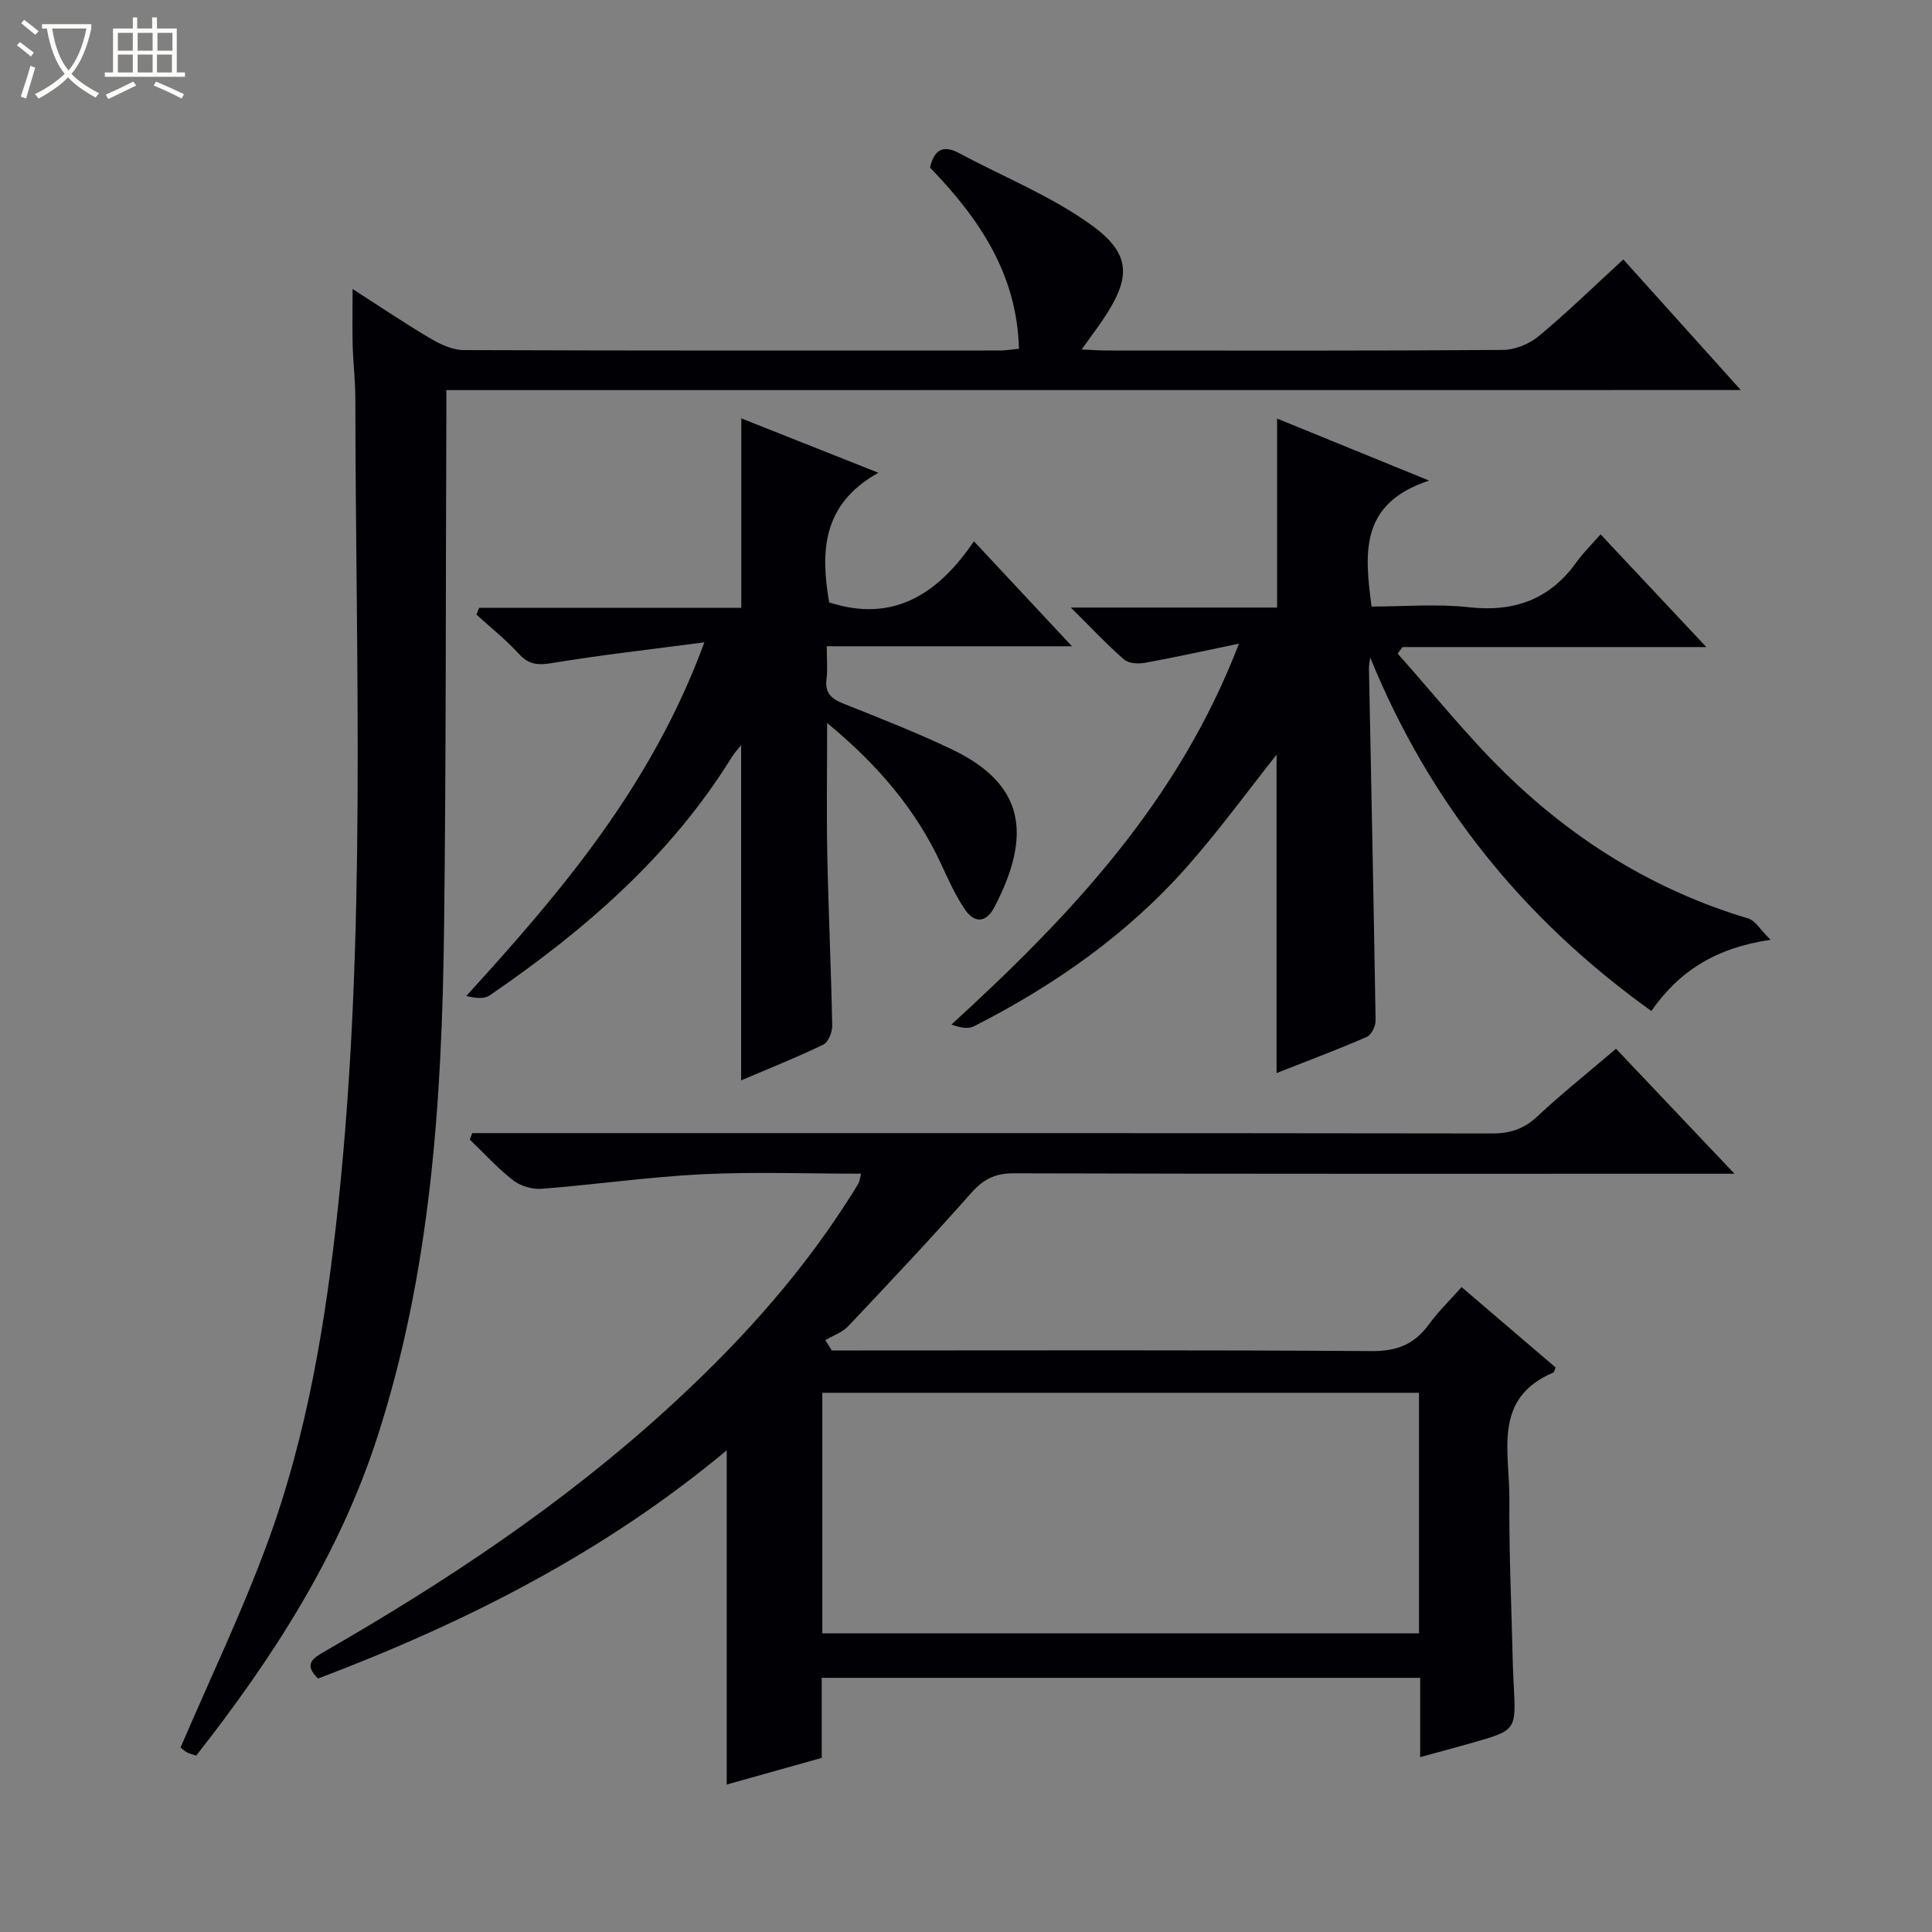 <svg enable-background="new 0 0 400 400" viewBox="0 0 400 400" xmlns="http://www.w3.org/2000/svg"><rect x="0" y="0" width="400" height="400" fill="#808080" stroke="none"/><path d="m6.4 11.7c-1-.8-1.9-1.6-2.9-2.3l.6-.7c.9.7 1.9 1.4 2.9 2.2zm-2.1 8.3c.7-2.1 1.4-4.2 2-6.4.2.1.6.3 1 .4-.7 2.3-1.3 4.4-1.9 6.4zm3-12.8c-1.1-.9-2.1-1.7-2.9-2.4l.6-.7c1 .8 2 1.5 3 2.4zm1.4-1.3v-.9h10.2v.9c-.9 4.2-2.3 7.3-4.1 9.4 1.3 1.4 3.2 2.7 5.7 4-.2.2-.4.5-.7.9-2.5-1.4-4.4-2.7-5.7-4.2-1.4 1.5-3.5 3-6.1 4.4 0 0 0 0-.1-.1-.3-.4-.5-.7-.7-.8 2.7-1.3 4.7-2.8 6.2-4.2-1.8-2.2-3-5.3-3.7-9.4zm9.2 0h-7.1c.6 3.8 1.7 6.7 3.4 8.7 1.7-2.1 2.9-4.8 3.7-8.7z" fill="#fcfbfa"/><path d="m31.6 3.6h.9v2.3h4.1v9.1h1.7v.9h-16.6v-.9h1.7v-9.1h4.1v-2.3h.9v2.3h3.1v-2.3zm-4 13.3.6.8c-1.9.9-3.8 1.9-5.8 2.8-.2-.3-.3-.6-.5-.9 2-.9 3.9-1.8 5.7-2.7zm-3.2-10.1v3.7h3.1v-3.7zm0 4.5v3.7h3.1v-3.7zm4.1-4.5v3.7h3.1v-3.7zm0 4.5v3.7h3.1v-3.7zm9.1 9.1c-2.1-1.1-4.1-2-5.8-2.7l.5-.8c2.2.9 4.1 1.8 5.8 2.6zm-1.9-13.6h-3.1v3.7h3.1zm-3.2 4.5v3.7h3.1v-3.7z" fill="#fcfbfa"/><g fill="#010105"><path d="m302.61 266.48c6.66 5.69 13.08 11.19 19.46 16.64-.22.52-.27.96-.47 1.05-12.65 5.35-9.02 16.5-9.1 26.12-.09 10.98.42 21.96.68 32.94.04 1.83.11 3.66.21 5.49.52 9.49.52 9.5-8.43 12.07-3.5 1-7.02 1.93-10.93 3 0-5.51 0-10.77 0-16.41-41.39 0-82.43 0-123.9 0v16.57c-6.68 1.88-13.04 3.66-19.67 5.52 0-23.18 0-45.84 0-69.2-25.37 21.19-54.14 35.71-84.6 47.25-3.13-3.01-1.04-4.23 1.55-5.72 25.01-14.39 48.95-30.31 70.37-49.77 14.22-12.92 27.16-26.99 37.58-43.22.81-1.26 1.63-2.52 2.38-3.81.23-.4.26-.92.53-2-11.14 0-22.07-.42-32.95.12-11.08.55-22.1 2.15-33.18 3.01-1.94.15-4.37-.57-5.9-1.76-3.23-2.51-6-5.59-8.97-8.43.17-.45.34-.89.5-1.34h5.68c68.49 0 136.99-.03 205.48.07 3.75.01 6.59-.94 9.36-3.53 5.1-4.76 10.57-9.13 16.29-14 7.88 8.31 15.71 16.57 24.53 25.87-2.87 0-4.58 0-6.28 0-47.66 0-95.32.05-142.99-.09-3.9-.01-6.31 1.29-8.84 4.15-8.26 9.36-16.83 18.45-25.4 27.52-1.22 1.29-3.14 1.93-4.73 2.87.45.71.89 1.43 1.34 2.14h5.73c35.33 0 70.66-.12 105.99.13 5.21.04 8.86-1.35 11.86-5.47 1.94-2.67 4.35-5 6.82-7.78zm-8.82 21.88c-41.46 0-82.5 0-123.54 0v49.81h123.54c0-16.72 0-33.03 0-49.81z"/><path d="m92.41 80.77c0 2.2.01 3.82 0 5.43-.14 35.33-.04 70.66-.47 105.98-.44 35.61-2.72 71.03-13.8 105.3-7.96 24.6-21.69 45.83-37.53 66.02-.88-.32-1.54-.46-2.07-.79-.67-.41-1.23-.99-1.15-.93 6.15-14.33 12.69-27.98 17.9-42.11 8.37-22.69 12.23-46.44 14.76-70.45 5.86-55.48 3.58-111.11 3.52-166.71 0-3.65-.45-7.3-.55-10.95s-.02-7.3-.02-11.72c5.67 3.63 10.83 7.12 16.2 10.29 2.05 1.21 4.54 2.35 6.84 2.35 37 .14 74 .1 111 .09 1.14 0 2.28-.21 3.92-.37-.39-15.52-8.31-27.07-18.41-37.5.84-3.7 2.68-4.79 6.08-2.97 9.18 4.93 19.06 8.87 27.41 14.92 8.34 6.05 8.1 11.03 2.18 19.72-1.21 1.78-2.5 3.5-4.28 5.98 2.15.1 3.7.22 5.25.22 27.33.01 54.67.08 82-.12 2.51-.02 5.46-1.25 7.41-2.87 5.87-4.88 11.36-10.24 17.49-15.87 7.98 8.88 15.82 17.6 24.32 27.04-89.67.02-178.51.02-268 .02z"/><path d="m283.69 136.13c-.09.76-.28 1.52-.26 2.28.47 24.29.99 48.58 1.37 72.87.02 1.16-.87 2.99-1.82 3.4-6.07 2.64-12.28 4.96-18.68 7.49 0-22.39 0-44.35 0-65.92-6.01 7.57-11.92 15.72-18.56 23.22-12.38 14-27.49 24.57-44.09 33.01-1.21.62-2.9.29-4.66-.36 24.58-22.49 46.96-46.09 59.52-78.86-7.2 1.49-13.31 2.86-19.46 3.97-1.39.25-3.38.14-4.33-.69-3.49-3.03-6.67-6.44-11.01-10.75h42.7c0-13.35 0-25.91 0-39.13 9.91 4.04 19.78 8.07 31.47 12.84-14.36 4.73-13.39 14.91-11.91 26.08 6.63 0 13.46-.6 20.13.14 9.47 1.06 16.82-1.64 22.36-9.42 1.35-1.89 3.05-3.53 4.92-5.67 7.33 7.82 14.19 15.12 21.9 23.34-21.84 0-42.37 0-62.91 0-.33.45-.67.9-1 1.35 7.34 8.23 14.25 16.91 22.11 24.61 14.34 14.05 31.06 24.43 50.47 30.23 1.44.43 2.46 2.28 4.62 4.41-11.31 1.68-18.85 6.42-24.68 14.74-26.45-18.94-45.91-43.01-58.2-73.18z"/><path d="m201.64 112.07c6.96 7.45 13.26 14.19 20.3 21.73-17.35 0-33.7 0-50.77 0 0 2.62.21 4.74-.05 6.8-.37 2.88 1 4.08 3.48 5.07 7.55 3.01 15.15 5.98 22.48 9.48 15.22 7.27 16.52 17.84 8.8 32.67-1.74 3.33-4.17 3.34-6.12.45-1.94-2.86-3.38-6.08-4.84-9.23-5.25-11.38-13.1-20.62-23.67-29.35 0 9.8-.14 18.52.03 27.23.24 11.8.79 23.6 1.02 35.41.03 1.34-.8 3.44-1.83 3.94-5.49 2.65-11.16 4.91-17.03 7.41 0-23.41 0-46.28 0-69.39-.62.77-1.36 1.54-1.9 2.42-12.7 20.53-30.5 35.91-50.15 49.37-1.16.8-3.01.6-4.84.11 19.81-21.72 38.43-43.65 49.28-73.2-11.33 1.49-21.45 2.62-31.47 4.28-2.94.49-4.86.39-6.95-1.91-2.67-2.93-5.83-5.43-8.77-8.11.19-.47.37-.94.56-1.4h54.28c0-13.39 0-25.97 0-39.23 9.02 3.58 17.99 7.14 28.38 11.26-11.78 6.57-11.96 16.51-10.19 26.84 13.32 4.32 22.59-1.78 29.97-12.65z"/></g></svg>